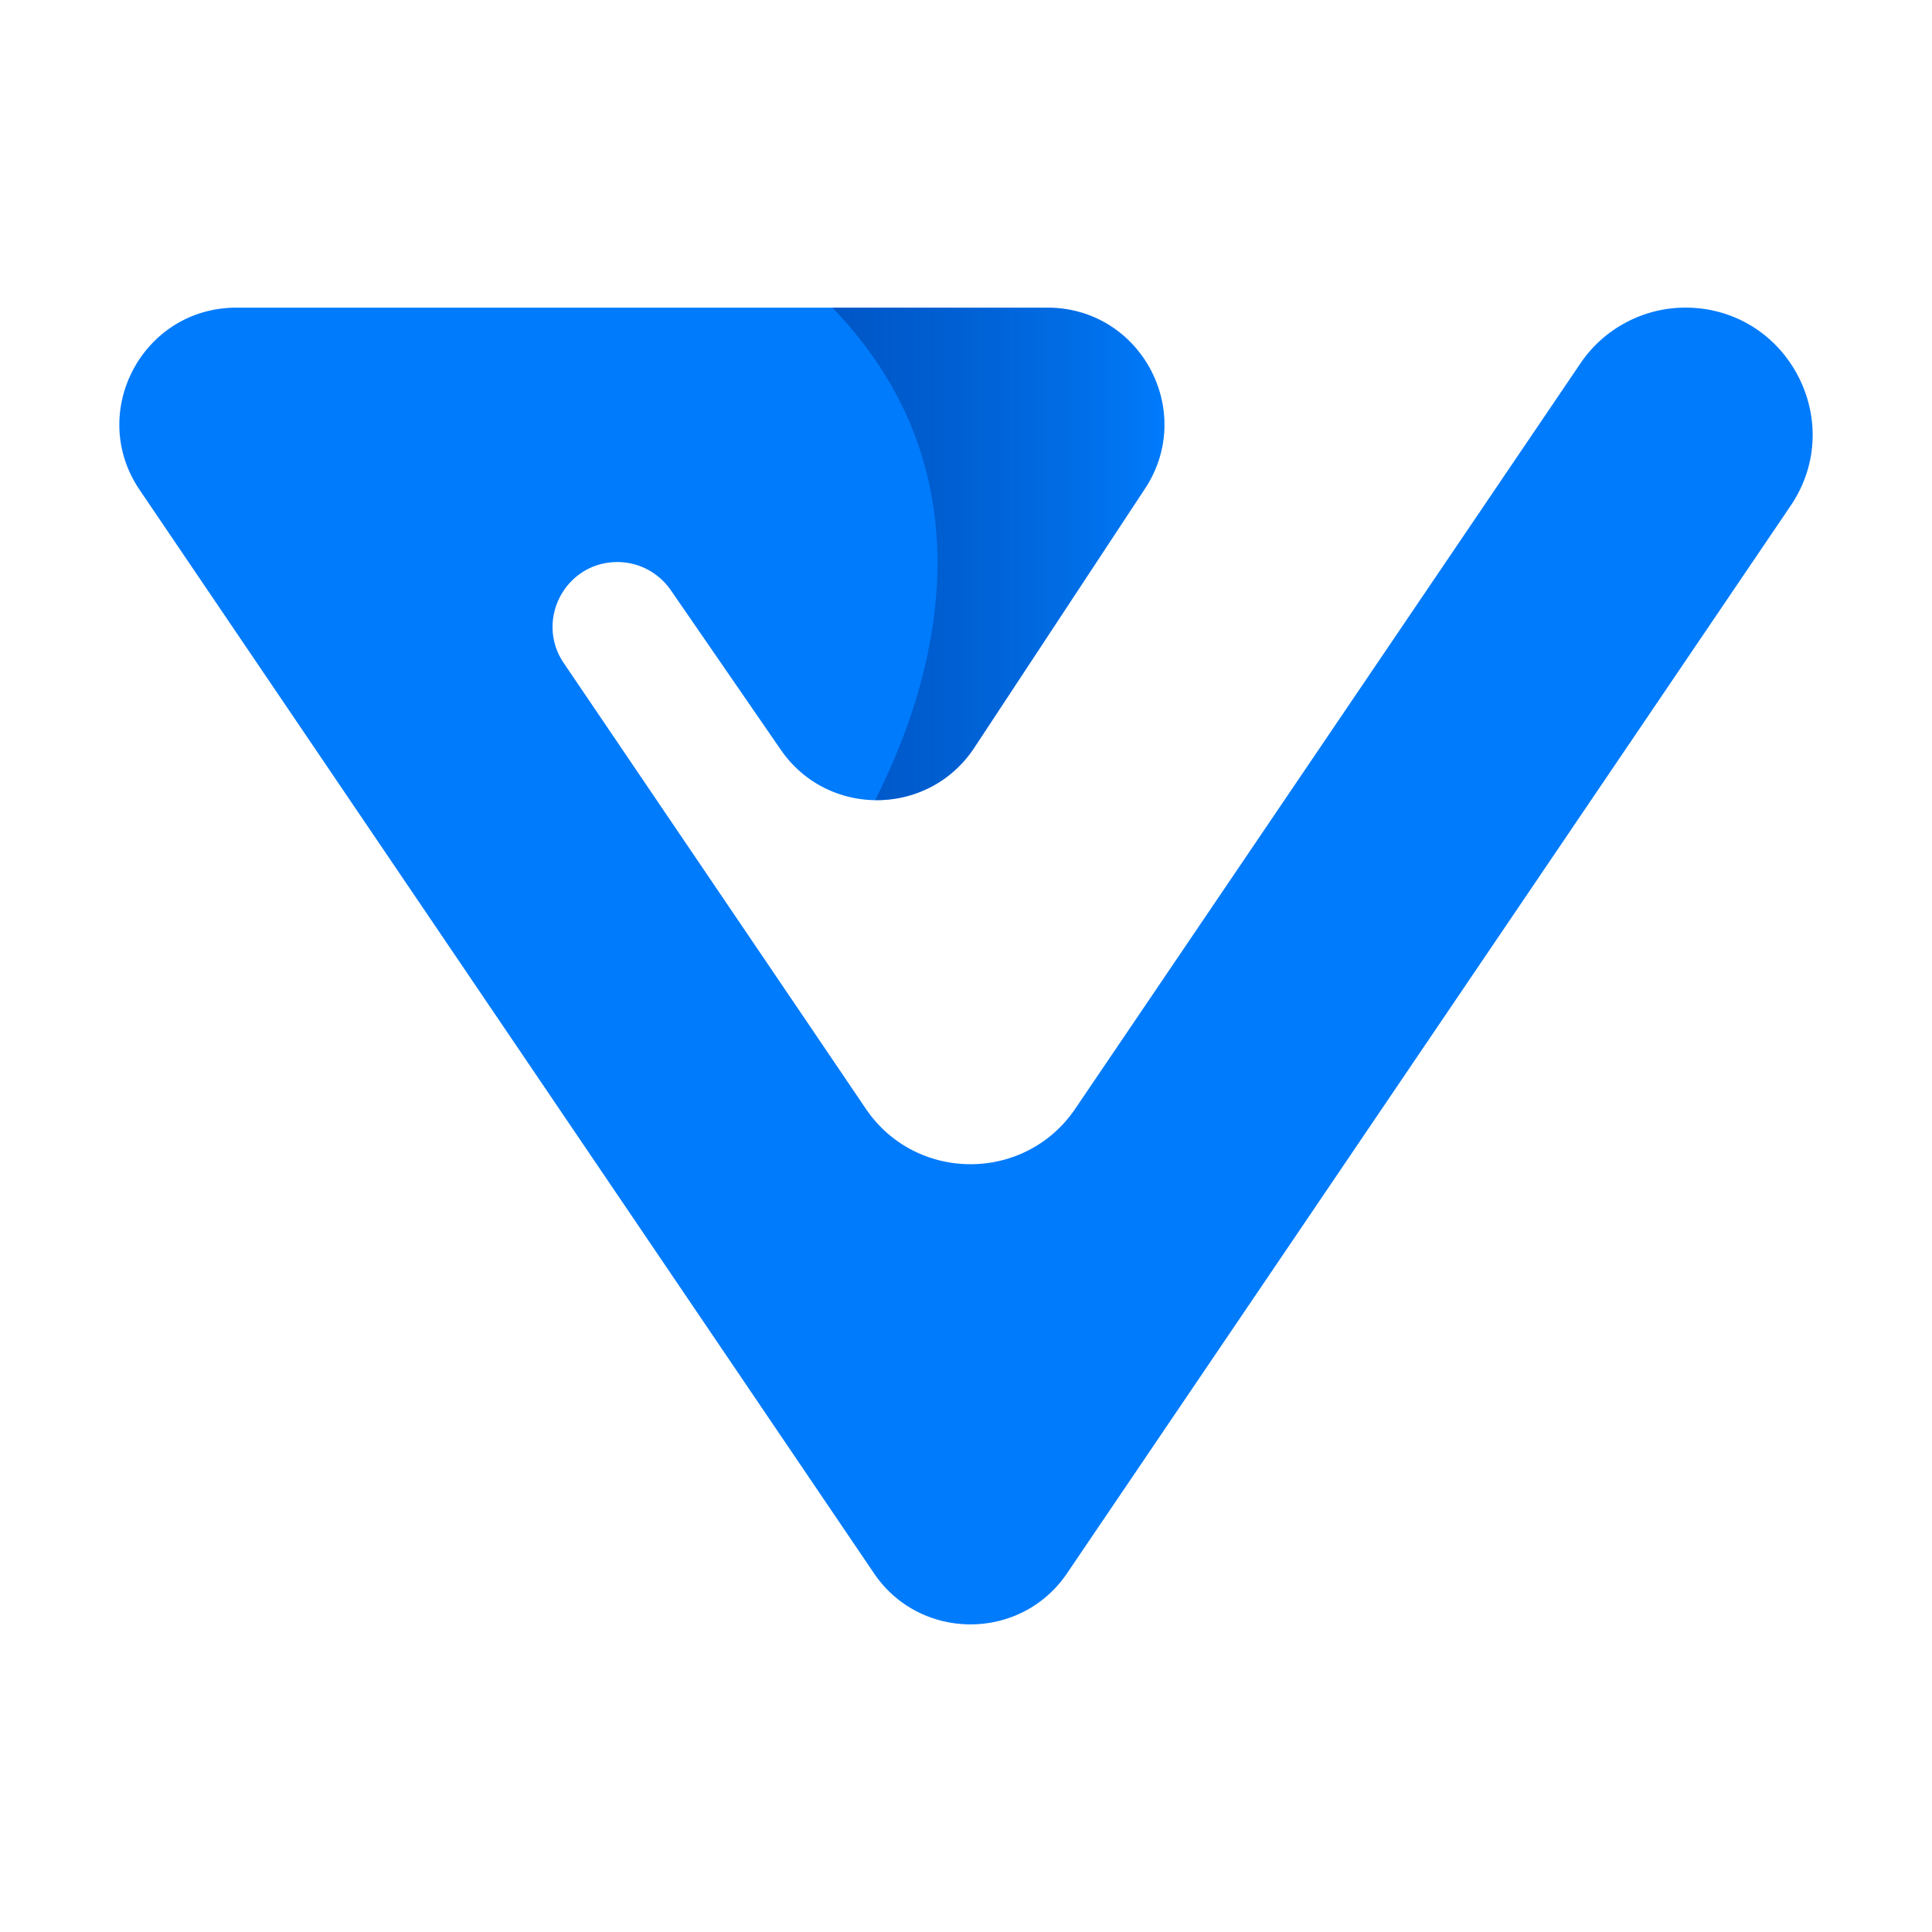 <svg xmlns="http://www.w3.org/2000/svg" xml:space="preserve" viewBox="0 0 500 500"><path fill="#007BFC" d="M61.164 79.624h209.937c24.07 0 38.471 26.759 25.223 46.845l-44.167 67.03c-11.799 17.891-37.955 18.176-50.105.516l-28.472-41.313a17.028 17.028 0 0 0-6.015-5.323 16.724 16.724 0 0 0-7.771-1.921c-13.446 0-21.425 15.026-13.885 26.156l55.538 81.935 5.718 8.43 16.903 24.959c12.985 19.142 41.226 19.142 54.21 0L409.014 94.047a32.639 32.639 0 0 1 11.81-10.603 32.734 32.734 0 0 1 15.377-3.831c4.917 0 9.472 1.043 13.522 2.865 5.126 2.283 9.45 5.861 12.699 10.197 7.914 10.548 9.505 25.64.988 38.218L276.172 407.136c-6.86 10.153-18.374 14.455-29.196 12.963-8.045-1.109-15.718-5.422-20.81-12.963L36.138 126.788c-13.599-20.064.78-47.164 25.026-47.164z"/><linearGradient id="a" x1="807.409" x2="893.366" y1="723.853" y2="723.853" gradientTransform="translate(-592 -580.5)" gradientUnits="userSpaceOnUse"><stop offset="0" style="stop-color:#002d8a"/><stop offset="1" style="stop-color:#02023b;stop-opacity:0"/></linearGradient><path fill="url(#a)" d="M215.409 79.624h55.692c24.07 0 38.471 26.759 25.223 46.845l-44.167 67.03c-6.048 9.176-15.882 13.731-25.684 13.577 13.829-27.164 32.653-82.275-11.064-127.452z" opacity=".46"/></svg>